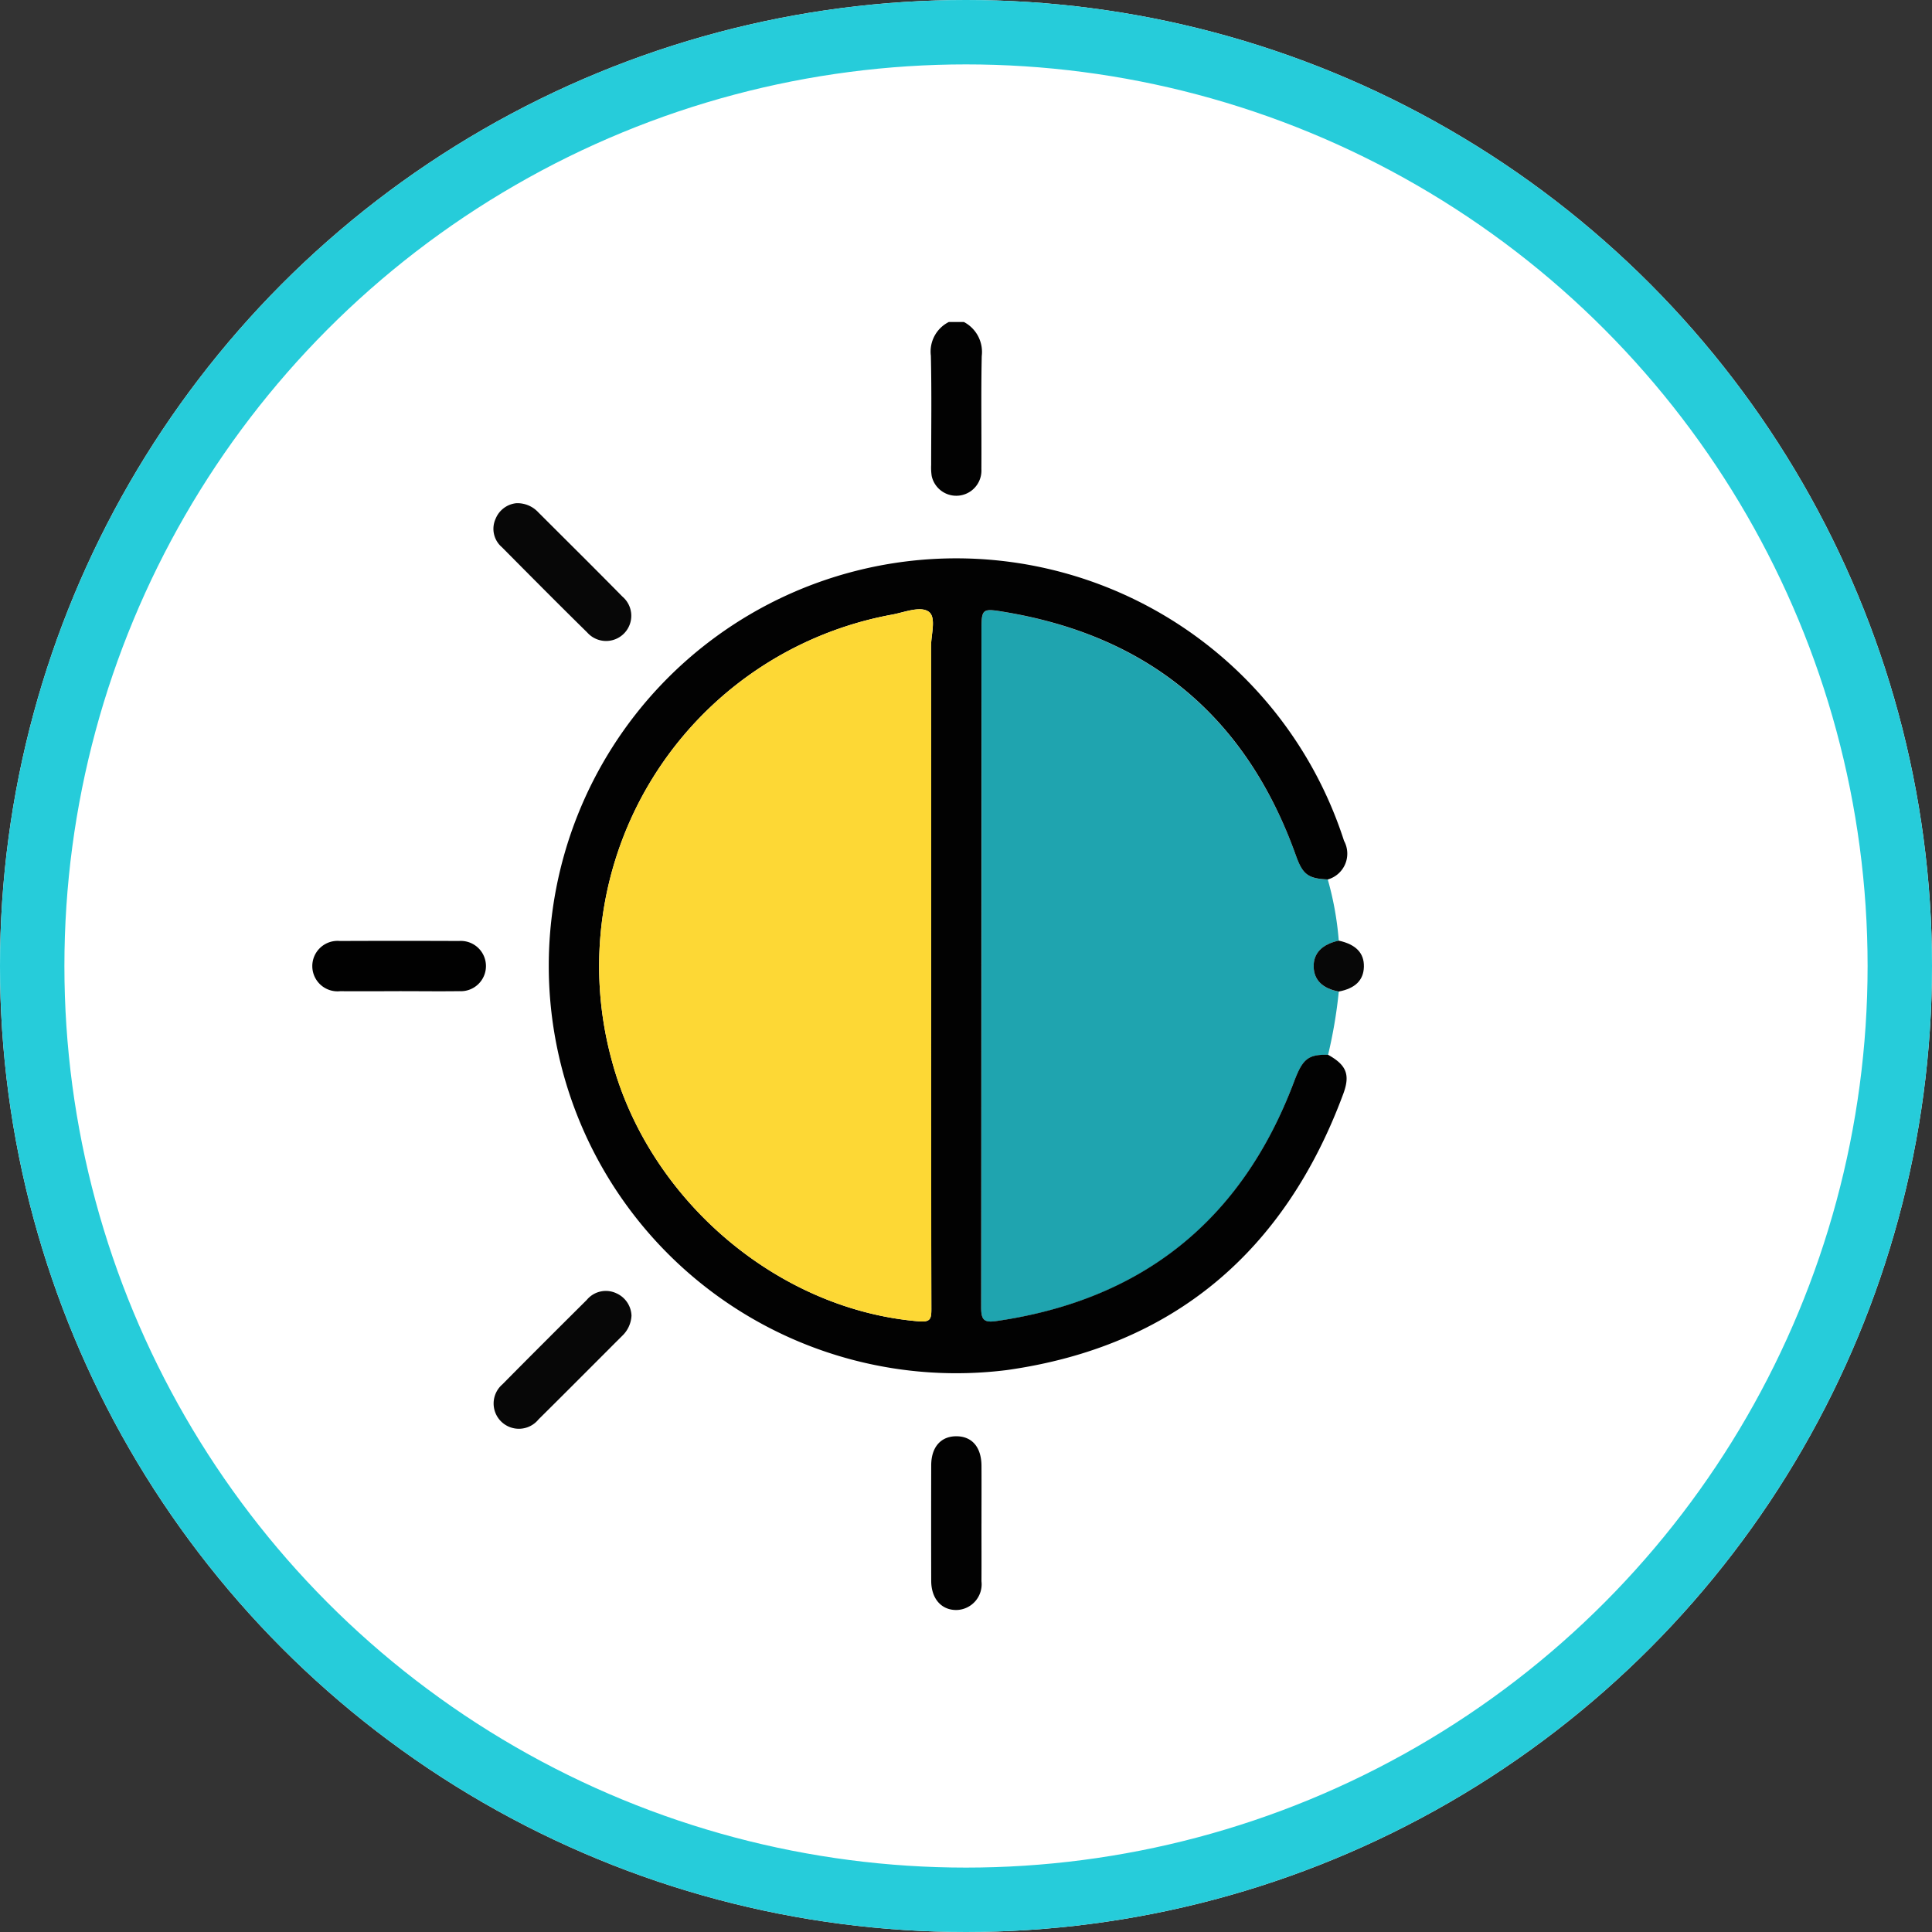 <svg xmlns="http://www.w3.org/2000/svg" xmlns:xlink="http://www.w3.org/1999/xlink" width="120" height="120" viewBox="0 0 120 120">
  <rect x="0" y="0" width="120" height="120" fill="#333333" stroke="none"/>
  <defs>
    <clipPath id="clip-path">
      <rect id="Rectángulo_37900" data-name="Rectángulo 37900" width="65.316" height="80" fill="none"/>
    </clipPath>
  </defs>
  <g id="Grupo_121097" data-name="Grupo 121097" transform="translate(-285.285 -1895)">
    <g id="Elipse_5233" data-name="Elipse 5233" transform="translate(285.285 1895)" fill="#fff" stroke="#26ccda" stroke-width="4">
      <circle cx="60" cy="60" r="60" stroke="none"/>
      <circle cx="60" cy="60" r="58" fill="none"/>
    </g>
    <g id="Grupo_120946" data-name="Grupo 120946" transform="translate(304.685 1915)">
      <g id="Grupo_120398" data-name="Grupo 120398" clip-path="url(#clip-path)">
        <path id="Trazado_182549" data-name="Trazado 182549" d="M186.016,0a2.1,2.1,0,0,1,1.108,2.114c-.05,2.34-.007,4.681-.022,7.022a1.563,1.563,0,0,1-3.085.437,3.525,3.525,0,0,1-.035-.7c0-2.263.036-4.527-.019-6.788A2.055,2.055,0,0,1,185.078,0Z" transform="translate(-145.546)" fill="#020202"/>
        <path id="Trazado_182550" data-name="Trazado 182550" d="M221.148,109.4a29.642,29.642,0,0,1-.664,3.925c-1.262-.027-1.588.28-2.124,1.7q-4.849,12.886-18.489,14.84c-.763.11-.935-.078-.933-.849q.038-20.967.019-41.933c0-1.475,0-1.5,1.448-1.26q13.468,2.266,18.084,15.129c.414,1.16.745,1.432,1.975,1.482a19.421,19.421,0,0,1,.683,3.8c-1.045.232-1.579.79-1.557,1.628.021.823.552,1.345,1.56,1.535" transform="translate(-157.394 -67.808)" fill="#1fa4af"/>
        <path id="Trazado_182551" data-name="Trazado 182551" d="M118.821,90.134c-1.23-.049-1.561-.322-1.975-1.482q-4.6-12.875-18.084-15.129c-1.443-.243-1.448-.214-1.448,1.26q0,20.967-.019,41.933c0,.771.171.959.933.849q13.631-1.969,18.489-14.84c.535-1.423.862-1.73,2.124-1.7,1.13.631,1.393,1.221.944,2.431-3.626,9.777-10.544,15.692-20.891,17.152a25.307,25.307,0,1,1,20.939-32.871,1.665,1.665,0,0,1-1.013,2.4M94.188,95.58q0-9.956-.006-19.912c0-.746.337-1.806-.137-2.157-.513-.38-1.5.024-2.26.17a22.2,22.2,0,0,0-17.431,27.7c2.327,8.7,10.333,15.484,19.075,16.2.718.059.775-.157.774-.764q-.03-10.619-.013-21.239" transform="translate(-55.753 -55.511)" fill="#020202"/>
        <path id="Trazado_182552" data-name="Trazado 182552" d="M55.268,53.9a1.766,1.766,0,0,1,1.36.558c1.747,1.745,3.5,3.482,5.233,5.242a1.565,1.565,0,1,1-2.187,2.228c-1.78-1.749-3.537-3.52-5.294-5.292a1.5,1.5,0,0,1-.391-1.777,1.556,1.556,0,0,1,1.279-.959" transform="translate(-42.602 -42.645)" fill="#070707"/>
        <path id="Trazado_182553" data-name="Trazado 182553" d="M62.428,289.707a1.861,1.861,0,0,1-.59,1.258c-1.729,1.726-3.449,3.461-5.186,5.179a1.569,1.569,0,1,1-2.237-2.182c1.734-1.758,3.485-3.5,5.235-5.241a1.537,1.537,0,0,1,1.843-.41,1.583,1.583,0,0,1,.936,1.4" transform="translate(-42.605 -227.981)" fill="#070707"/>
        <path id="Trazado_182554" data-name="Trazado 182554" d="M187.169,336.836c0,1.195.007,2.39,0,3.584a1.6,1.6,0,0,1-1.537,1.786c-.947.017-1.582-.7-1.585-1.81q-.009-3.585,0-7.169c0-1.139.6-1.818,1.571-1.812s1.546.684,1.552,1.837c.006,1.195,0,2.39,0,3.585" transform="translate(-145.608 -262.206)" fill="#020202"/>
        <path id="Trazado_182555" data-name="Trazado 182555" d="M5.389,187.178c-1.221,0-2.442.01-3.662,0a1.567,1.567,0,1,1-.019-3.119q3.7-.016,7.4,0a1.562,1.562,0,1,1,.019,3.117c-1.246.017-2.494,0-3.74,0" transform="translate(0 -145.613)" fill="#010101"/>
        <path id="Trazado_182556" data-name="Trazado 182556" d="M299.384,187.16c-1.008-.19-1.539-.712-1.56-1.535-.022-.838.512-1.4,1.557-1.628,1.068.235,1.584.771,1.563,1.624-.02.834-.538,1.344-1.561,1.539" transform="translate(-235.63 -145.573)" fill="#070707"/>
        <path id="Trazado_182557" data-name="Trazado 182557" d="M105.949,107.663q0,10.62.013,21.239c0,.607-.056.823-.773.764-8.742-.719-16.748-7.5-19.075-16.2a22.2,22.2,0,0,1,17.431-27.7c.764-.145,1.747-.55,2.26-.17.474.351.136,1.411.137,2.157q.017,9.956.006,19.912" transform="translate(-67.514 -67.594)" fill="#fdd835"/>
      </g>
    </g>
  </g>
</svg>
